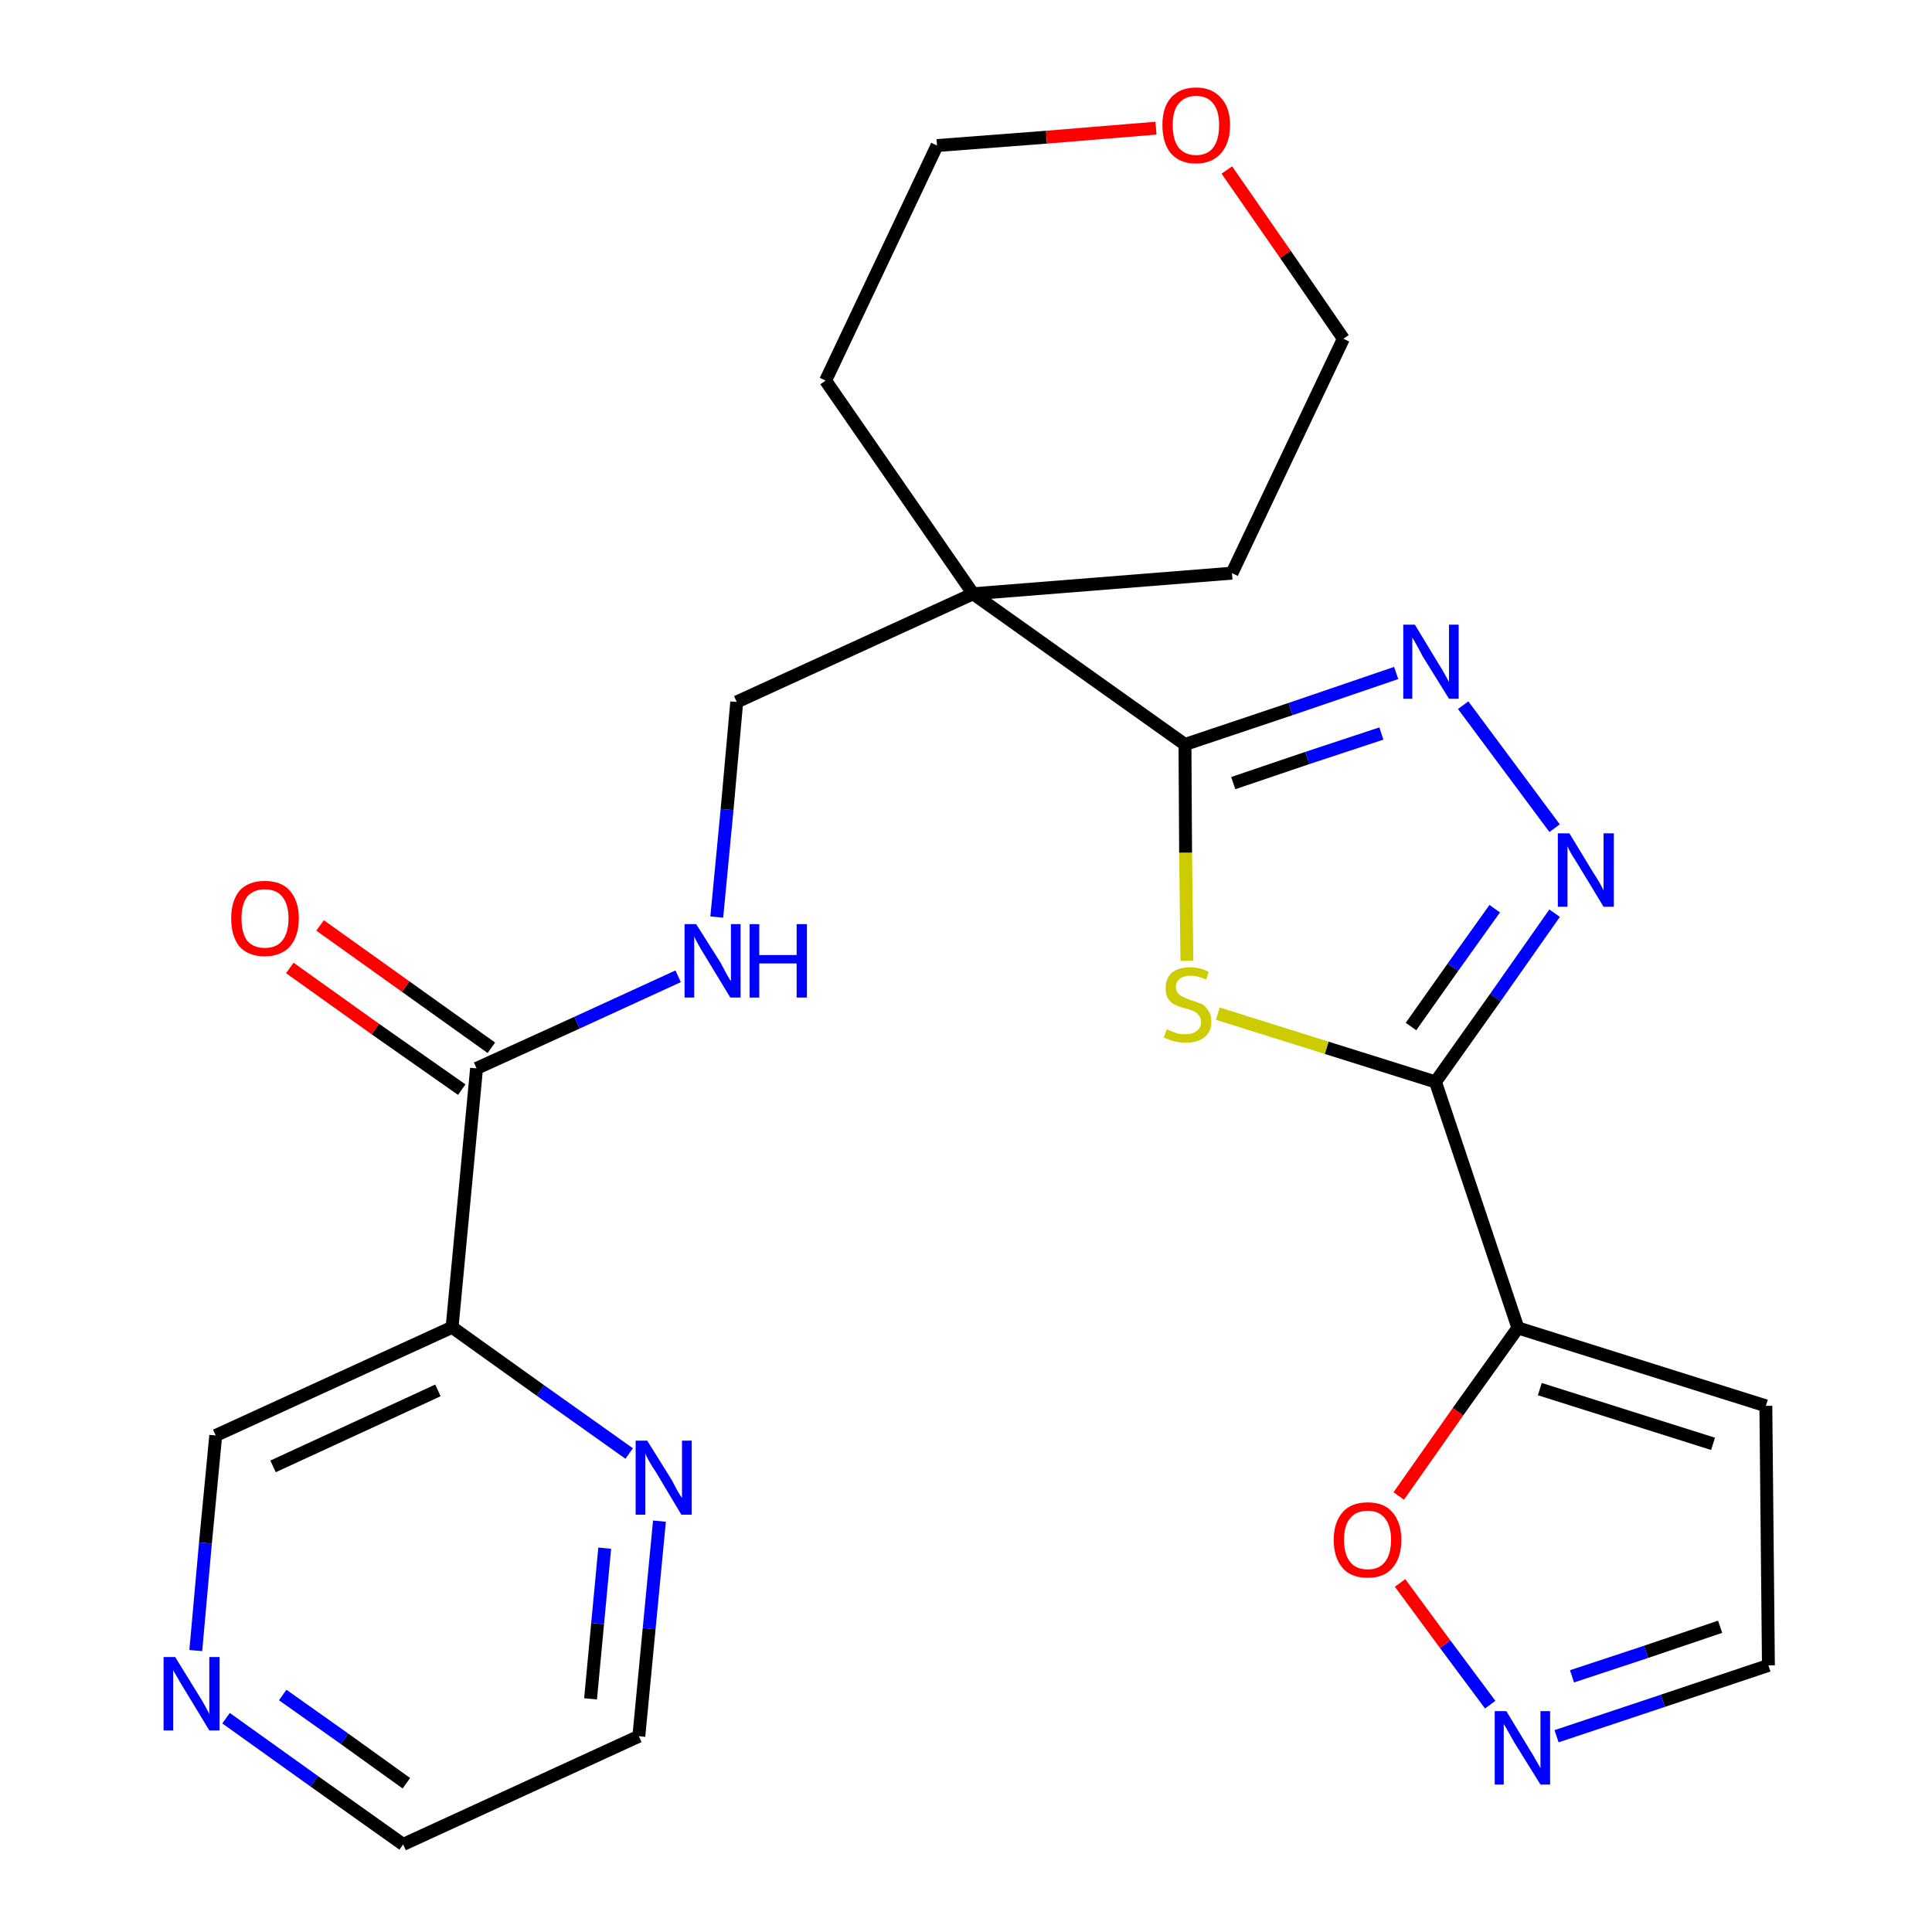 <?xml version='1.0' encoding='iso-8859-1'?>
<svg version='1.1' baseProfile='full'
              xmlns='http://www.w3.org/2000/svg'
                      xmlns:rdkit='http://www.rdkit.org/xml'
                      xmlns:xlink='http://www.w3.org/1999/xlink'
                  xml:space='preserve'
width='300px' height='300px' viewBox='0 0 300 300'>
<!-- END OF HEADER -->
<path class='bond-0 atom-0 atom-1' d='M 45.0,150.3 L 58.3,159.8' style='fill:none;fill-rule:evenodd;stroke:#FF0000;stroke-width:2.0px;stroke-linecap:butt;stroke-linejoin:miter;stroke-opacity:1' />
<path class='bond-0 atom-0 atom-1' d='M 58.3,159.8 L 71.7,169.2' style='fill:none;fill-rule:evenodd;stroke:#000000;stroke-width:2.0px;stroke-linecap:butt;stroke-linejoin:miter;stroke-opacity:1' />
<path class='bond-0 atom-0 atom-1' d='M 49.7,143.7 L 63.0,153.2' style='fill:none;fill-rule:evenodd;stroke:#FF0000;stroke-width:2.0px;stroke-linecap:butt;stroke-linejoin:miter;stroke-opacity:1' />
<path class='bond-0 atom-0 atom-1' d='M 63.0,153.2 L 76.3,162.7' style='fill:none;fill-rule:evenodd;stroke:#000000;stroke-width:2.0px;stroke-linecap:butt;stroke-linejoin:miter;stroke-opacity:1' />
<path class='bond-1 atom-1 atom-2' d='M 74.0,165.9 L 89.6,158.8' style='fill:none;fill-rule:evenodd;stroke:#000000;stroke-width:2.0px;stroke-linecap:butt;stroke-linejoin:miter;stroke-opacity:1' />
<path class='bond-1 atom-1 atom-2' d='M 89.6,158.8 L 105.3,151.6' style='fill:none;fill-rule:evenodd;stroke:#0000FF;stroke-width:2.0px;stroke-linecap:butt;stroke-linejoin:miter;stroke-opacity:1' />
<path class='bond-19 atom-1 atom-20' d='M 74.0,165.9 L 70.2,206.1' style='fill:none;fill-rule:evenodd;stroke:#000000;stroke-width:2.0px;stroke-linecap:butt;stroke-linejoin:miter;stroke-opacity:1' />
<path class='bond-2 atom-2 atom-3' d='M 111.3,142.4 L 112.9,125.7' style='fill:none;fill-rule:evenodd;stroke:#0000FF;stroke-width:2.0px;stroke-linecap:butt;stroke-linejoin:miter;stroke-opacity:1' />
<path class='bond-2 atom-2 atom-3' d='M 112.9,125.7 L 114.4,109.0' style='fill:none;fill-rule:evenodd;stroke:#000000;stroke-width:2.0px;stroke-linecap:butt;stroke-linejoin:miter;stroke-opacity:1' />
<path class='bond-3 atom-3 atom-4' d='M 114.4,109.0 L 151.1,92.2' style='fill:none;fill-rule:evenodd;stroke:#000000;stroke-width:2.0px;stroke-linecap:butt;stroke-linejoin:miter;stroke-opacity:1' />
<path class='bond-4 atom-4 atom-5' d='M 151.1,92.2 L 184.0,115.6' style='fill:none;fill-rule:evenodd;stroke:#000000;stroke-width:2.0px;stroke-linecap:butt;stroke-linejoin:miter;stroke-opacity:1' />
<path class='bond-14 atom-4 atom-15' d='M 151.1,92.2 L 128.2,59.1' style='fill:none;fill-rule:evenodd;stroke:#000000;stroke-width:2.0px;stroke-linecap:butt;stroke-linejoin:miter;stroke-opacity:1' />
<path class='bond-25 atom-19 atom-4' d='M 191.3,89.0 L 151.1,92.2' style='fill:none;fill-rule:evenodd;stroke:#000000;stroke-width:2.0px;stroke-linecap:butt;stroke-linejoin:miter;stroke-opacity:1' />
<path class='bond-5 atom-5 atom-6' d='M 184.0,115.6 L 200.4,110.1' style='fill:none;fill-rule:evenodd;stroke:#000000;stroke-width:2.0px;stroke-linecap:butt;stroke-linejoin:miter;stroke-opacity:1' />
<path class='bond-5 atom-5 atom-6' d='M 200.4,110.1 L 216.8,104.5' style='fill:none;fill-rule:evenodd;stroke:#0000FF;stroke-width:2.0px;stroke-linecap:butt;stroke-linejoin:miter;stroke-opacity:1' />
<path class='bond-5 atom-5 atom-6' d='M 191.5,121.6 L 203.0,117.7' style='fill:none;fill-rule:evenodd;stroke:#000000;stroke-width:2.0px;stroke-linecap:butt;stroke-linejoin:miter;stroke-opacity:1' />
<path class='bond-5 atom-5 atom-6' d='M 203.0,117.7 L 214.5,113.9' style='fill:none;fill-rule:evenodd;stroke:#0000FF;stroke-width:2.0px;stroke-linecap:butt;stroke-linejoin:miter;stroke-opacity:1' />
<path class='bond-27 atom-14 atom-5' d='M 184.3,149.2 L 184.1,132.4' style='fill:none;fill-rule:evenodd;stroke:#CCCC00;stroke-width:2.0px;stroke-linecap:butt;stroke-linejoin:miter;stroke-opacity:1' />
<path class='bond-27 atom-14 atom-5' d='M 184.1,132.4 L 184.0,115.6' style='fill:none;fill-rule:evenodd;stroke:#000000;stroke-width:2.0px;stroke-linecap:butt;stroke-linejoin:miter;stroke-opacity:1' />
<path class='bond-6 atom-6 atom-7' d='M 227.2,109.5 L 241.4,128.6' style='fill:none;fill-rule:evenodd;stroke:#0000FF;stroke-width:2.0px;stroke-linecap:butt;stroke-linejoin:miter;stroke-opacity:1' />
<path class='bond-7 atom-7 atom-8' d='M 241.4,141.8 L 232.2,154.9' style='fill:none;fill-rule:evenodd;stroke:#0000FF;stroke-width:2.0px;stroke-linecap:butt;stroke-linejoin:miter;stroke-opacity:1' />
<path class='bond-7 atom-7 atom-8' d='M 232.2,154.9 L 222.9,168.0' style='fill:none;fill-rule:evenodd;stroke:#000000;stroke-width:2.0px;stroke-linecap:butt;stroke-linejoin:miter;stroke-opacity:1' />
<path class='bond-7 atom-7 atom-8' d='M 232.1,141.1 L 225.6,150.2' style='fill:none;fill-rule:evenodd;stroke:#0000FF;stroke-width:2.0px;stroke-linecap:butt;stroke-linejoin:miter;stroke-opacity:1' />
<path class='bond-7 atom-7 atom-8' d='M 225.6,150.2 L 219.1,159.4' style='fill:none;fill-rule:evenodd;stroke:#000000;stroke-width:2.0px;stroke-linecap:butt;stroke-linejoin:miter;stroke-opacity:1' />
<path class='bond-8 atom-8 atom-9' d='M 222.9,168.0 L 235.7,206.2' style='fill:none;fill-rule:evenodd;stroke:#000000;stroke-width:2.0px;stroke-linecap:butt;stroke-linejoin:miter;stroke-opacity:1' />
<path class='bond-13 atom-8 atom-14' d='M 222.9,168.0 L 206.0,162.7' style='fill:none;fill-rule:evenodd;stroke:#000000;stroke-width:2.0px;stroke-linecap:butt;stroke-linejoin:miter;stroke-opacity:1' />
<path class='bond-13 atom-8 atom-14' d='M 206.0,162.7 L 189.1,157.4' style='fill:none;fill-rule:evenodd;stroke:#CCCC00;stroke-width:2.0px;stroke-linecap:butt;stroke-linejoin:miter;stroke-opacity:1' />
<path class='bond-9 atom-9 atom-10' d='M 235.7,206.2 L 274.2,218.3' style='fill:none;fill-rule:evenodd;stroke:#000000;stroke-width:2.0px;stroke-linecap:butt;stroke-linejoin:miter;stroke-opacity:1' />
<path class='bond-9 atom-9 atom-10' d='M 239.1,215.7 L 266.0,224.2' style='fill:none;fill-rule:evenodd;stroke:#000000;stroke-width:2.0px;stroke-linecap:butt;stroke-linejoin:miter;stroke-opacity:1' />
<path class='bond-28 atom-13 atom-9' d='M 217.2,232.3 L 226.4,219.2' style='fill:none;fill-rule:evenodd;stroke:#FF0000;stroke-width:2.0px;stroke-linecap:butt;stroke-linejoin:miter;stroke-opacity:1' />
<path class='bond-28 atom-13 atom-9' d='M 226.4,219.2 L 235.7,206.2' style='fill:none;fill-rule:evenodd;stroke:#000000;stroke-width:2.0px;stroke-linecap:butt;stroke-linejoin:miter;stroke-opacity:1' />
<path class='bond-10 atom-10 atom-11' d='M 274.2,218.3 L 274.6,258.6' style='fill:none;fill-rule:evenodd;stroke:#000000;stroke-width:2.0px;stroke-linecap:butt;stroke-linejoin:miter;stroke-opacity:1' />
<path class='bond-11 atom-11 atom-12' d='M 274.6,258.6 L 258.2,264.1' style='fill:none;fill-rule:evenodd;stroke:#000000;stroke-width:2.0px;stroke-linecap:butt;stroke-linejoin:miter;stroke-opacity:1' />
<path class='bond-11 atom-11 atom-12' d='M 258.2,264.1 L 241.7,269.6' style='fill:none;fill-rule:evenodd;stroke:#0000FF;stroke-width:2.0px;stroke-linecap:butt;stroke-linejoin:miter;stroke-opacity:1' />
<path class='bond-11 atom-11 atom-12' d='M 267.1,252.6 L 255.6,256.5' style='fill:none;fill-rule:evenodd;stroke:#000000;stroke-width:2.0px;stroke-linecap:butt;stroke-linejoin:miter;stroke-opacity:1' />
<path class='bond-11 atom-11 atom-12' d='M 255.6,256.5 L 244.1,260.3' style='fill:none;fill-rule:evenodd;stroke:#0000FF;stroke-width:2.0px;stroke-linecap:butt;stroke-linejoin:miter;stroke-opacity:1' />
<path class='bond-12 atom-12 atom-13' d='M 231.4,264.7 L 224.4,255.3' style='fill:none;fill-rule:evenodd;stroke:#0000FF;stroke-width:2.0px;stroke-linecap:butt;stroke-linejoin:miter;stroke-opacity:1' />
<path class='bond-12 atom-12 atom-13' d='M 224.4,255.3 L 217.4,245.8' style='fill:none;fill-rule:evenodd;stroke:#FF0000;stroke-width:2.0px;stroke-linecap:butt;stroke-linejoin:miter;stroke-opacity:1' />
<path class='bond-15 atom-15 atom-16' d='M 128.2,59.1 L 145.5,22.6' style='fill:none;fill-rule:evenodd;stroke:#000000;stroke-width:2.0px;stroke-linecap:butt;stroke-linejoin:miter;stroke-opacity:1' />
<path class='bond-16 atom-16 atom-17' d='M 145.5,22.6 L 162.5,21.3' style='fill:none;fill-rule:evenodd;stroke:#000000;stroke-width:2.0px;stroke-linecap:butt;stroke-linejoin:miter;stroke-opacity:1' />
<path class='bond-16 atom-16 atom-17' d='M 162.5,21.3 L 179.5,19.9' style='fill:none;fill-rule:evenodd;stroke:#FF0000;stroke-width:2.0px;stroke-linecap:butt;stroke-linejoin:miter;stroke-opacity:1' />
<path class='bond-17 atom-17 atom-18' d='M 190.5,26.4 L 199.6,39.5' style='fill:none;fill-rule:evenodd;stroke:#FF0000;stroke-width:2.0px;stroke-linecap:butt;stroke-linejoin:miter;stroke-opacity:1' />
<path class='bond-17 atom-17 atom-18' d='M 199.6,39.5 L 208.6,52.6' style='fill:none;fill-rule:evenodd;stroke:#000000;stroke-width:2.0px;stroke-linecap:butt;stroke-linejoin:miter;stroke-opacity:1' />
<path class='bond-18 atom-18 atom-19' d='M 208.6,52.6 L 191.3,89.0' style='fill:none;fill-rule:evenodd;stroke:#000000;stroke-width:2.0px;stroke-linecap:butt;stroke-linejoin:miter;stroke-opacity:1' />
<path class='bond-20 atom-20 atom-21' d='M 70.2,206.1 L 33.5,222.9' style='fill:none;fill-rule:evenodd;stroke:#000000;stroke-width:2.0px;stroke-linecap:butt;stroke-linejoin:miter;stroke-opacity:1' />
<path class='bond-20 atom-20 atom-21' d='M 68.0,215.9 L 42.4,227.7' style='fill:none;fill-rule:evenodd;stroke:#000000;stroke-width:2.0px;stroke-linecap:butt;stroke-linejoin:miter;stroke-opacity:1' />
<path class='bond-26 atom-25 atom-20' d='M 97.7,225.7 L 83.9,215.9' style='fill:none;fill-rule:evenodd;stroke:#0000FF;stroke-width:2.0px;stroke-linecap:butt;stroke-linejoin:miter;stroke-opacity:1' />
<path class='bond-26 atom-25 atom-20' d='M 83.9,215.9 L 70.2,206.1' style='fill:none;fill-rule:evenodd;stroke:#000000;stroke-width:2.0px;stroke-linecap:butt;stroke-linejoin:miter;stroke-opacity:1' />
<path class='bond-21 atom-21 atom-22' d='M 33.5,222.9 L 31.9,239.6' style='fill:none;fill-rule:evenodd;stroke:#000000;stroke-width:2.0px;stroke-linecap:butt;stroke-linejoin:miter;stroke-opacity:1' />
<path class='bond-21 atom-21 atom-22' d='M 31.9,239.6 L 30.4,256.3' style='fill:none;fill-rule:evenodd;stroke:#0000FF;stroke-width:2.0px;stroke-linecap:butt;stroke-linejoin:miter;stroke-opacity:1' />
<path class='bond-22 atom-22 atom-23' d='M 35.1,266.8 L 48.8,276.6' style='fill:none;fill-rule:evenodd;stroke:#0000FF;stroke-width:2.0px;stroke-linecap:butt;stroke-linejoin:miter;stroke-opacity:1' />
<path class='bond-22 atom-22 atom-23' d='M 48.8,276.6 L 62.6,286.4' style='fill:none;fill-rule:evenodd;stroke:#000000;stroke-width:2.0px;stroke-linecap:butt;stroke-linejoin:miter;stroke-opacity:1' />
<path class='bond-22 atom-22 atom-23' d='M 43.9,263.2 L 53.5,270.0' style='fill:none;fill-rule:evenodd;stroke:#0000FF;stroke-width:2.0px;stroke-linecap:butt;stroke-linejoin:miter;stroke-opacity:1' />
<path class='bond-22 atom-22 atom-23' d='M 53.5,270.0 L 63.1,276.9' style='fill:none;fill-rule:evenodd;stroke:#000000;stroke-width:2.0px;stroke-linecap:butt;stroke-linejoin:miter;stroke-opacity:1' />
<path class='bond-23 atom-23 atom-24' d='M 62.6,286.4 L 99.2,269.6' style='fill:none;fill-rule:evenodd;stroke:#000000;stroke-width:2.0px;stroke-linecap:butt;stroke-linejoin:miter;stroke-opacity:1' />
<path class='bond-24 atom-24 atom-25' d='M 99.2,269.6 L 100.8,252.9' style='fill:none;fill-rule:evenodd;stroke:#000000;stroke-width:2.0px;stroke-linecap:butt;stroke-linejoin:miter;stroke-opacity:1' />
<path class='bond-24 atom-24 atom-25' d='M 100.8,252.9 L 102.4,236.2' style='fill:none;fill-rule:evenodd;stroke:#0000FF;stroke-width:2.0px;stroke-linecap:butt;stroke-linejoin:miter;stroke-opacity:1' />
<path class='bond-24 atom-24 atom-25' d='M 91.7,263.8 L 92.8,252.1' style='fill:none;fill-rule:evenodd;stroke:#000000;stroke-width:2.0px;stroke-linecap:butt;stroke-linejoin:miter;stroke-opacity:1' />
<path class='bond-24 atom-24 atom-25' d='M 92.8,252.1 L 93.9,240.4' style='fill:none;fill-rule:evenodd;stroke:#0000FF;stroke-width:2.0px;stroke-linecap:butt;stroke-linejoin:miter;stroke-opacity:1' />
<path  class='atom-0' d='M 35.9 142.6
Q 35.9 139.9, 37.2 138.3
Q 38.6 136.8, 41.1 136.8
Q 43.7 136.8, 45.0 138.3
Q 46.4 139.9, 46.4 142.6
Q 46.4 145.4, 45.0 147.0
Q 43.6 148.5, 41.1 148.5
Q 38.6 148.5, 37.2 147.0
Q 35.9 145.4, 35.9 142.6
M 41.1 147.2
Q 42.9 147.2, 43.8 146.1
Q 44.8 144.9, 44.8 142.6
Q 44.8 140.4, 43.8 139.2
Q 42.9 138.1, 41.1 138.1
Q 39.4 138.1, 38.4 139.2
Q 37.5 140.4, 37.5 142.6
Q 37.5 144.9, 38.4 146.1
Q 39.4 147.2, 41.1 147.2
' fill='#FF0000'/>
<path  class='atom-2' d='M 108.1 143.5
L 111.9 149.5
Q 112.2 150.1, 112.8 151.2
Q 113.4 152.3, 113.5 152.3
L 113.5 143.5
L 115.0 143.5
L 115.0 154.9
L 113.4 154.9
L 109.4 148.3
Q 108.9 147.5, 108.4 146.6
Q 107.9 145.7, 107.8 145.4
L 107.8 154.9
L 106.3 154.9
L 106.3 143.5
L 108.1 143.5
' fill='#0000FF'/>
<path  class='atom-2' d='M 116.4 143.5
L 117.9 143.5
L 117.9 148.3
L 123.7 148.3
L 123.7 143.5
L 125.3 143.5
L 125.3 154.9
L 123.7 154.9
L 123.7 149.6
L 117.9 149.6
L 117.9 154.9
L 116.4 154.9
L 116.4 143.5
' fill='#0000FF'/>
<path  class='atom-6' d='M 219.7 97.0
L 223.4 103.1
Q 223.8 103.7, 224.4 104.8
Q 225.0 105.9, 225.0 105.9
L 225.0 97.0
L 226.5 97.0
L 226.5 108.5
L 225.0 108.5
L 220.9 101.9
Q 220.5 101.1, 220.0 100.2
Q 219.5 99.3, 219.3 99.0
L 219.3 108.5
L 217.9 108.5
L 217.9 97.0
L 219.7 97.0
' fill='#0000FF'/>
<path  class='atom-7' d='M 243.7 129.4
L 247.4 135.5
Q 247.8 136.1, 248.4 137.1
Q 249.0 138.2, 249.0 138.3
L 249.0 129.4
L 250.6 129.4
L 250.6 140.8
L 249.0 140.8
L 245.0 134.2
Q 244.5 133.4, 244.0 132.6
Q 243.5 131.7, 243.4 131.4
L 243.4 140.8
L 241.9 140.8
L 241.9 129.4
L 243.7 129.4
' fill='#0000FF'/>
<path  class='atom-12' d='M 233.9 265.7
L 237.6 271.8
Q 238.0 272.4, 238.6 273.5
Q 239.2 274.5, 239.2 274.6
L 239.2 265.7
L 240.7 265.7
L 240.7 277.1
L 239.2 277.1
L 235.1 270.5
Q 234.7 269.8, 234.2 268.9
Q 233.7 268.0, 233.5 267.7
L 233.5 277.1
L 232.1 277.1
L 232.1 265.7
L 233.9 265.7
' fill='#0000FF'/>
<path  class='atom-13' d='M 207.1 239.1
Q 207.1 236.4, 208.5 234.8
Q 209.8 233.3, 212.4 233.3
Q 214.9 233.3, 216.2 234.8
Q 217.6 236.4, 217.6 239.1
Q 217.6 241.9, 216.2 243.5
Q 214.9 245.0, 212.4 245.0
Q 209.8 245.0, 208.5 243.5
Q 207.1 241.9, 207.1 239.1
M 212.4 243.7
Q 214.1 243.7, 215.0 242.6
Q 216.0 241.4, 216.0 239.1
Q 216.0 236.9, 215.0 235.7
Q 214.1 234.6, 212.4 234.6
Q 210.6 234.6, 209.7 235.7
Q 208.7 236.8, 208.7 239.1
Q 208.7 241.4, 209.7 242.6
Q 210.6 243.7, 212.4 243.7
' fill='#FF0000'/>
<path  class='atom-14' d='M 181.2 159.8
Q 181.3 159.9, 181.8 160.1
Q 182.4 160.3, 182.9 160.5
Q 183.5 160.6, 184.1 160.6
Q 185.2 160.6, 185.8 160.1
Q 186.5 159.6, 186.5 158.7
Q 186.5 158.0, 186.1 157.6
Q 185.8 157.2, 185.3 157.0
Q 184.9 156.8, 184.1 156.6
Q 183.0 156.3, 182.4 156.0
Q 181.8 155.7, 181.4 155.1
Q 181.0 154.5, 181.0 153.4
Q 181.0 152.0, 181.9 151.1
Q 182.9 150.2, 184.9 150.2
Q 186.2 150.2, 187.7 150.9
L 187.3 152.1
Q 185.9 151.5, 184.9 151.5
Q 183.8 151.5, 183.2 152.0
Q 182.6 152.5, 182.6 153.2
Q 182.6 153.9, 182.9 154.2
Q 183.2 154.6, 183.7 154.8
Q 184.1 155.0, 184.9 155.3
Q 185.9 155.6, 186.6 155.9
Q 187.2 156.2, 187.6 156.9
Q 188.1 157.5, 188.1 158.7
Q 188.1 160.2, 187.0 161.1
Q 185.9 161.9, 184.2 161.9
Q 183.2 161.9, 182.4 161.7
Q 181.6 161.5, 180.7 161.1
L 181.2 159.8
' fill='#CCCC00'/>
<path  class='atom-17' d='M 180.5 19.4
Q 180.5 16.7, 181.8 15.2
Q 183.2 13.6, 185.7 13.6
Q 188.2 13.6, 189.6 15.2
Q 191.0 16.7, 191.0 19.4
Q 191.0 22.2, 189.6 23.8
Q 188.2 25.4, 185.7 25.4
Q 183.2 25.4, 181.8 23.8
Q 180.5 22.2, 180.5 19.4
M 185.7 24.1
Q 187.5 24.1, 188.4 22.9
Q 189.3 21.7, 189.3 19.4
Q 189.3 17.2, 188.4 16.1
Q 187.5 14.9, 185.7 14.9
Q 184.0 14.9, 183.0 16.1
Q 182.1 17.2, 182.1 19.4
Q 182.1 21.7, 183.0 22.9
Q 184.0 24.1, 185.7 24.1
' fill='#FF0000'/>
<path  class='atom-22' d='M 27.2 257.3
L 30.9 263.3
Q 31.3 263.9, 31.9 265.0
Q 32.5 266.1, 32.5 266.2
L 32.5 257.3
L 34.1 257.3
L 34.1 268.7
L 32.5 268.7
L 28.5 262.1
Q 28.0 261.3, 27.5 260.4
Q 27.0 259.6, 26.9 259.3
L 26.9 268.7
L 25.4 268.7
L 25.4 257.3
L 27.2 257.3
' fill='#0000FF'/>
<path  class='atom-25' d='M 100.5 223.7
L 104.3 229.8
Q 104.6 230.4, 105.2 231.5
Q 105.8 232.5, 105.9 232.6
L 105.9 223.7
L 107.4 223.7
L 107.4 235.2
L 105.8 235.2
L 101.8 228.5
Q 101.3 227.8, 100.8 226.9
Q 100.3 226.0, 100.2 225.7
L 100.2 235.2
L 98.7 235.2
L 98.7 223.7
L 100.5 223.7
' fill='#0000FF'/>
</svg>

